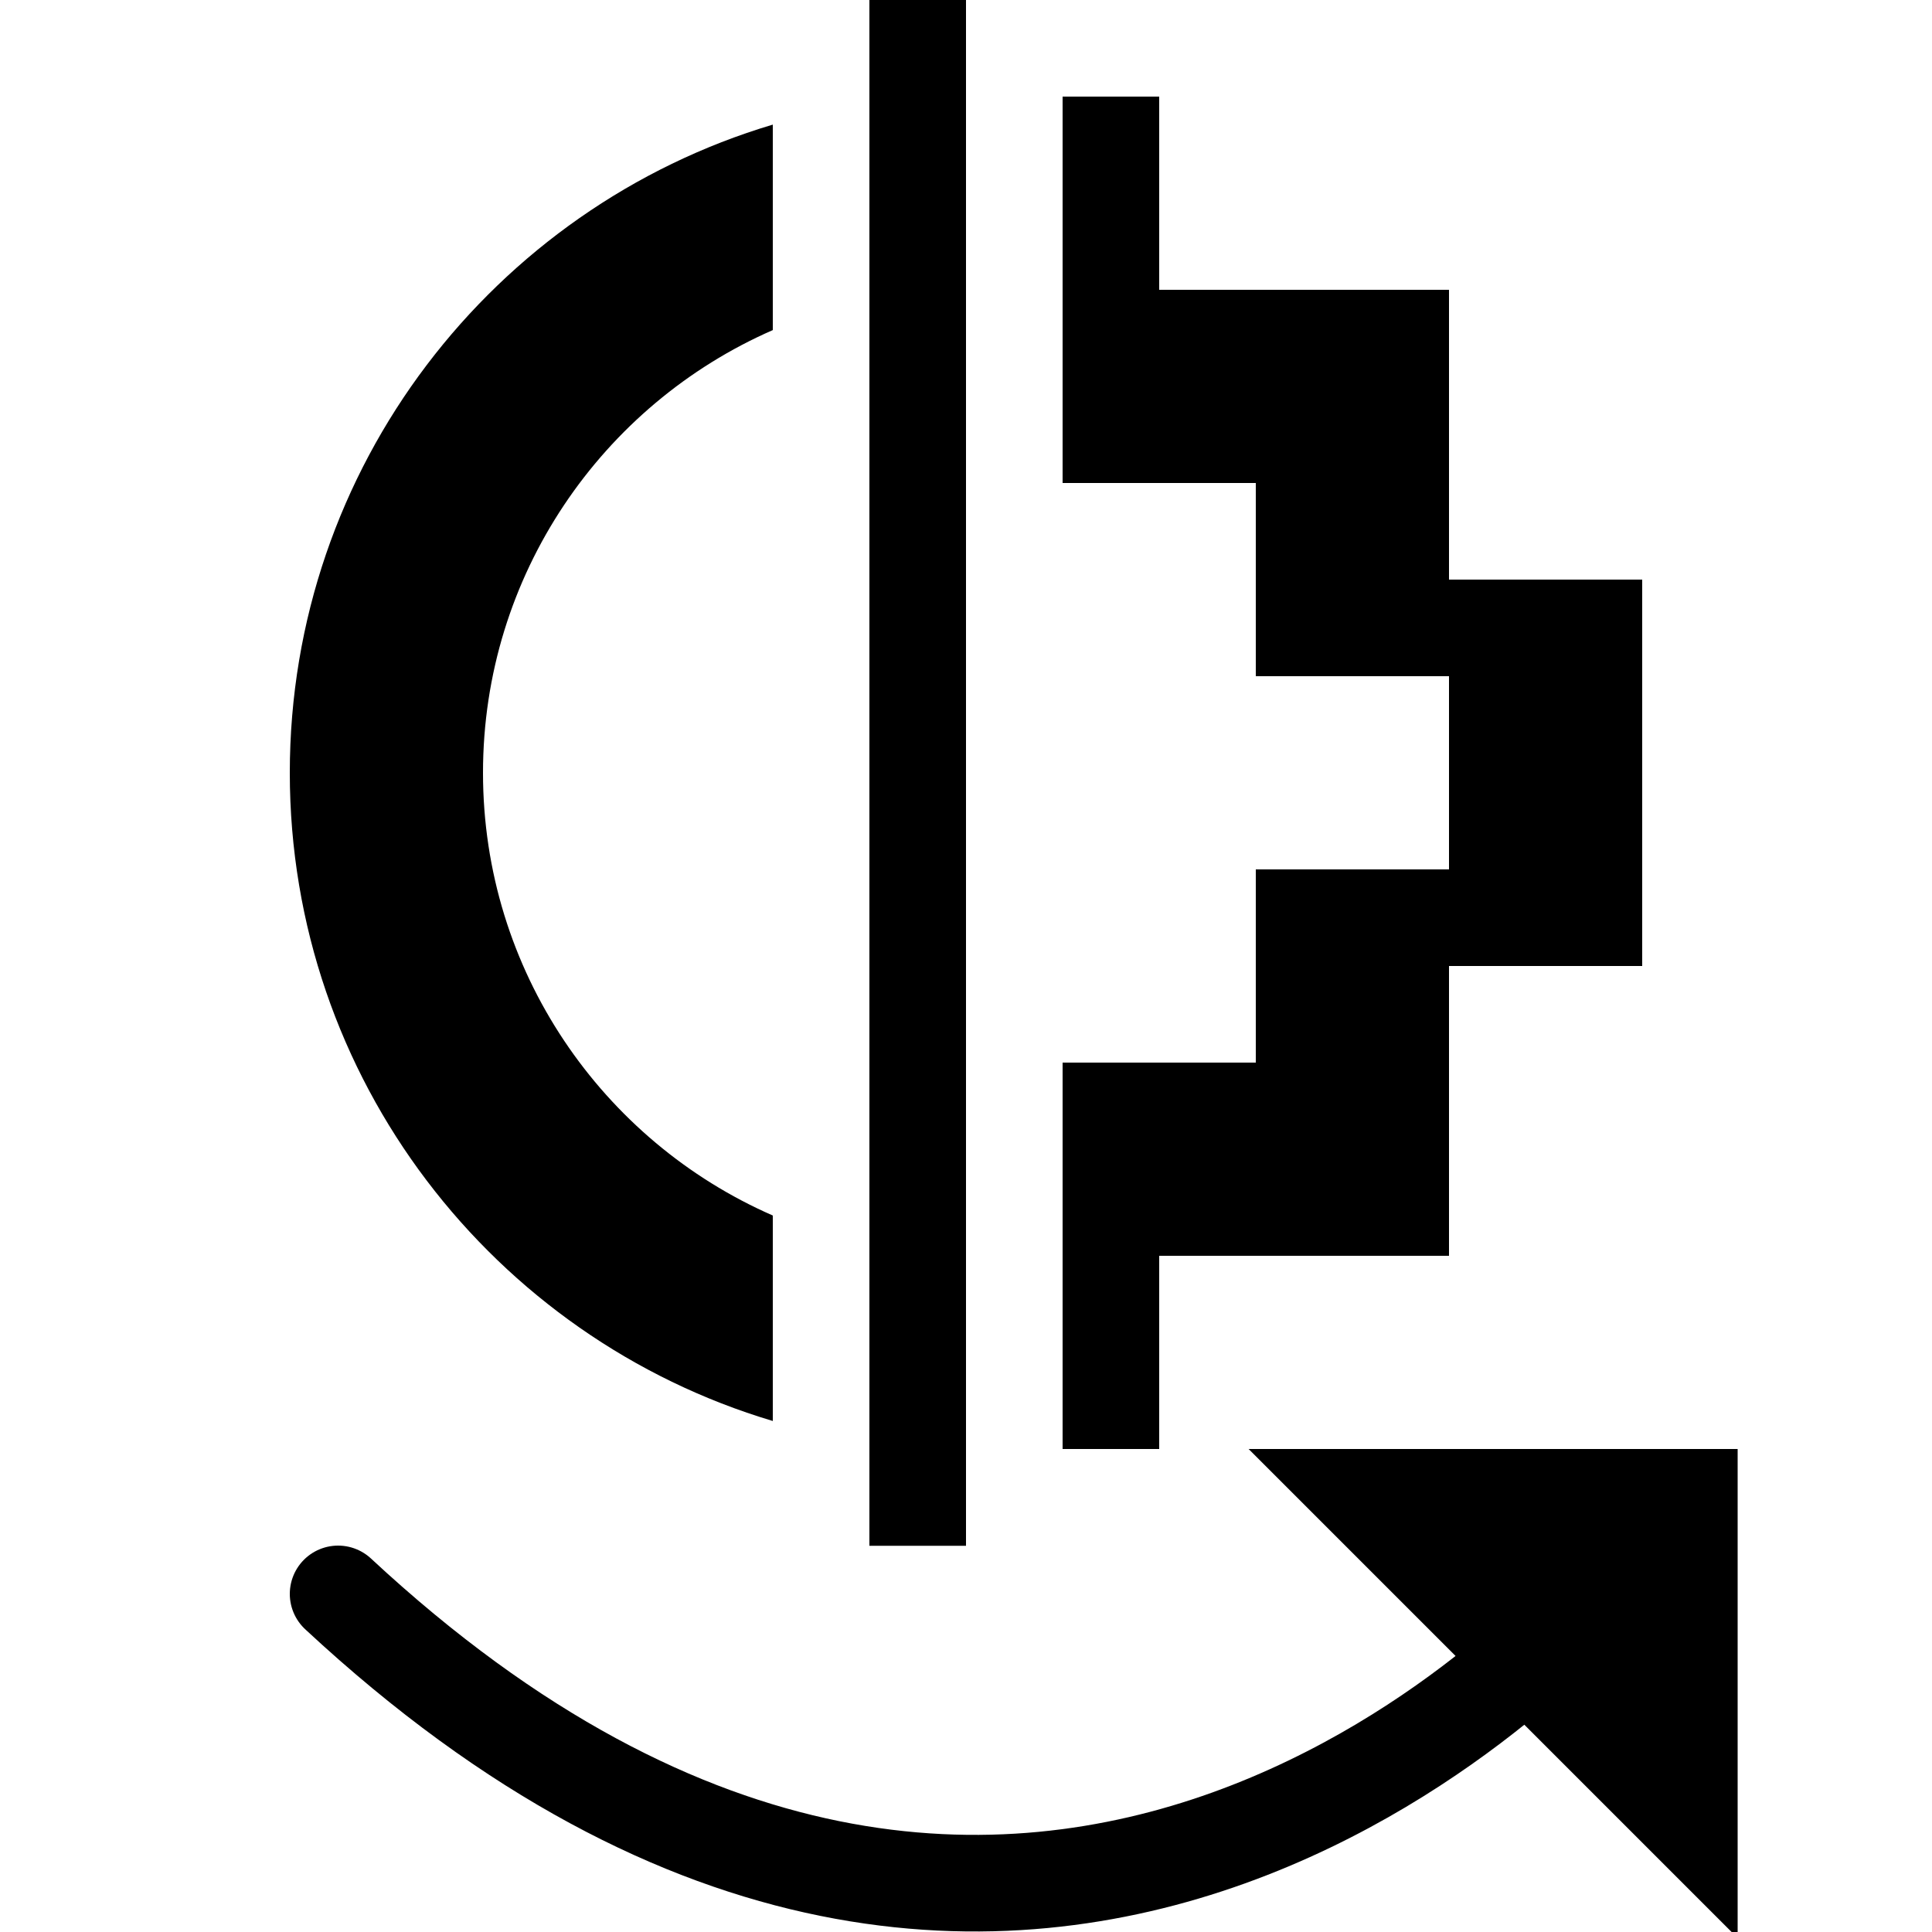 <?xml version="1.0" encoding="UTF-8" standalone="no"?>
<!DOCTYPE svg PUBLIC "-//W3C//DTD SVG 1.1//EN" "http://www.w3.org/Graphics/SVG/1.1/DTD/svg11.dtd">
<svg width="20px" height="20px" version="1.1" xmlns="http://www.w3.org/2000/svg" xmlns:xlink="http://www.w3.org/1999/xlink" xml:space="preserve" xmlns:serif="http://www.serif.com/" style="fill-rule:evenodd;clip-rule:evenodd;stroke-linecap:round;stroke-linejoin:round;stroke-miterlimit:1.5;">
    <rect x="0" y="0" width="20" height="20" style="fill-opacity:0;"/>
    <g transform="matrix(1,0,0,0.889,0,-0.889)">
        <rect x="9" y="1" width="1" height="18" style="fill:black;"/>
    </g>
    <g transform="matrix(1,0,0,1,0,-2)">
        <path d="M11,7L11,3L12,3L12,5L15,5L15,8L17,8L17,12L15,12L15,15L12,15L12,17L11,17L11,13L13,13L13,11L15,11L15,9L13,9L13,7L11,7Z" style="fill:black;"/>
    </g>
    <g transform="matrix(1,0,0,1,0,-2)">
        <path d="M8,3.29L8,5.417C6.235,6.189 5,7.951 5,10C5,12.049 6.235,13.811 8,14.583L8,16.71C5.11,15.848 3,13.168 3,10C3,6.832 5.11,4.152 8,3.29Z" style="fill:black;"/>
    </g>
    <g transform="matrix(-0.75,0,0,-0.75,19.113,24)">
        <path d="M8.25,12L1.5,5.25L1.5,12L8.25,12Z" style="fill:black;fill-rule:nonzero;"/>
    </g>
    <path d="M16.5,16.5C16.5,16.5 10.747,23.238 3.5,16.5" style="fill:none;stroke:black;stroke-width:1px;"/>
</svg>
